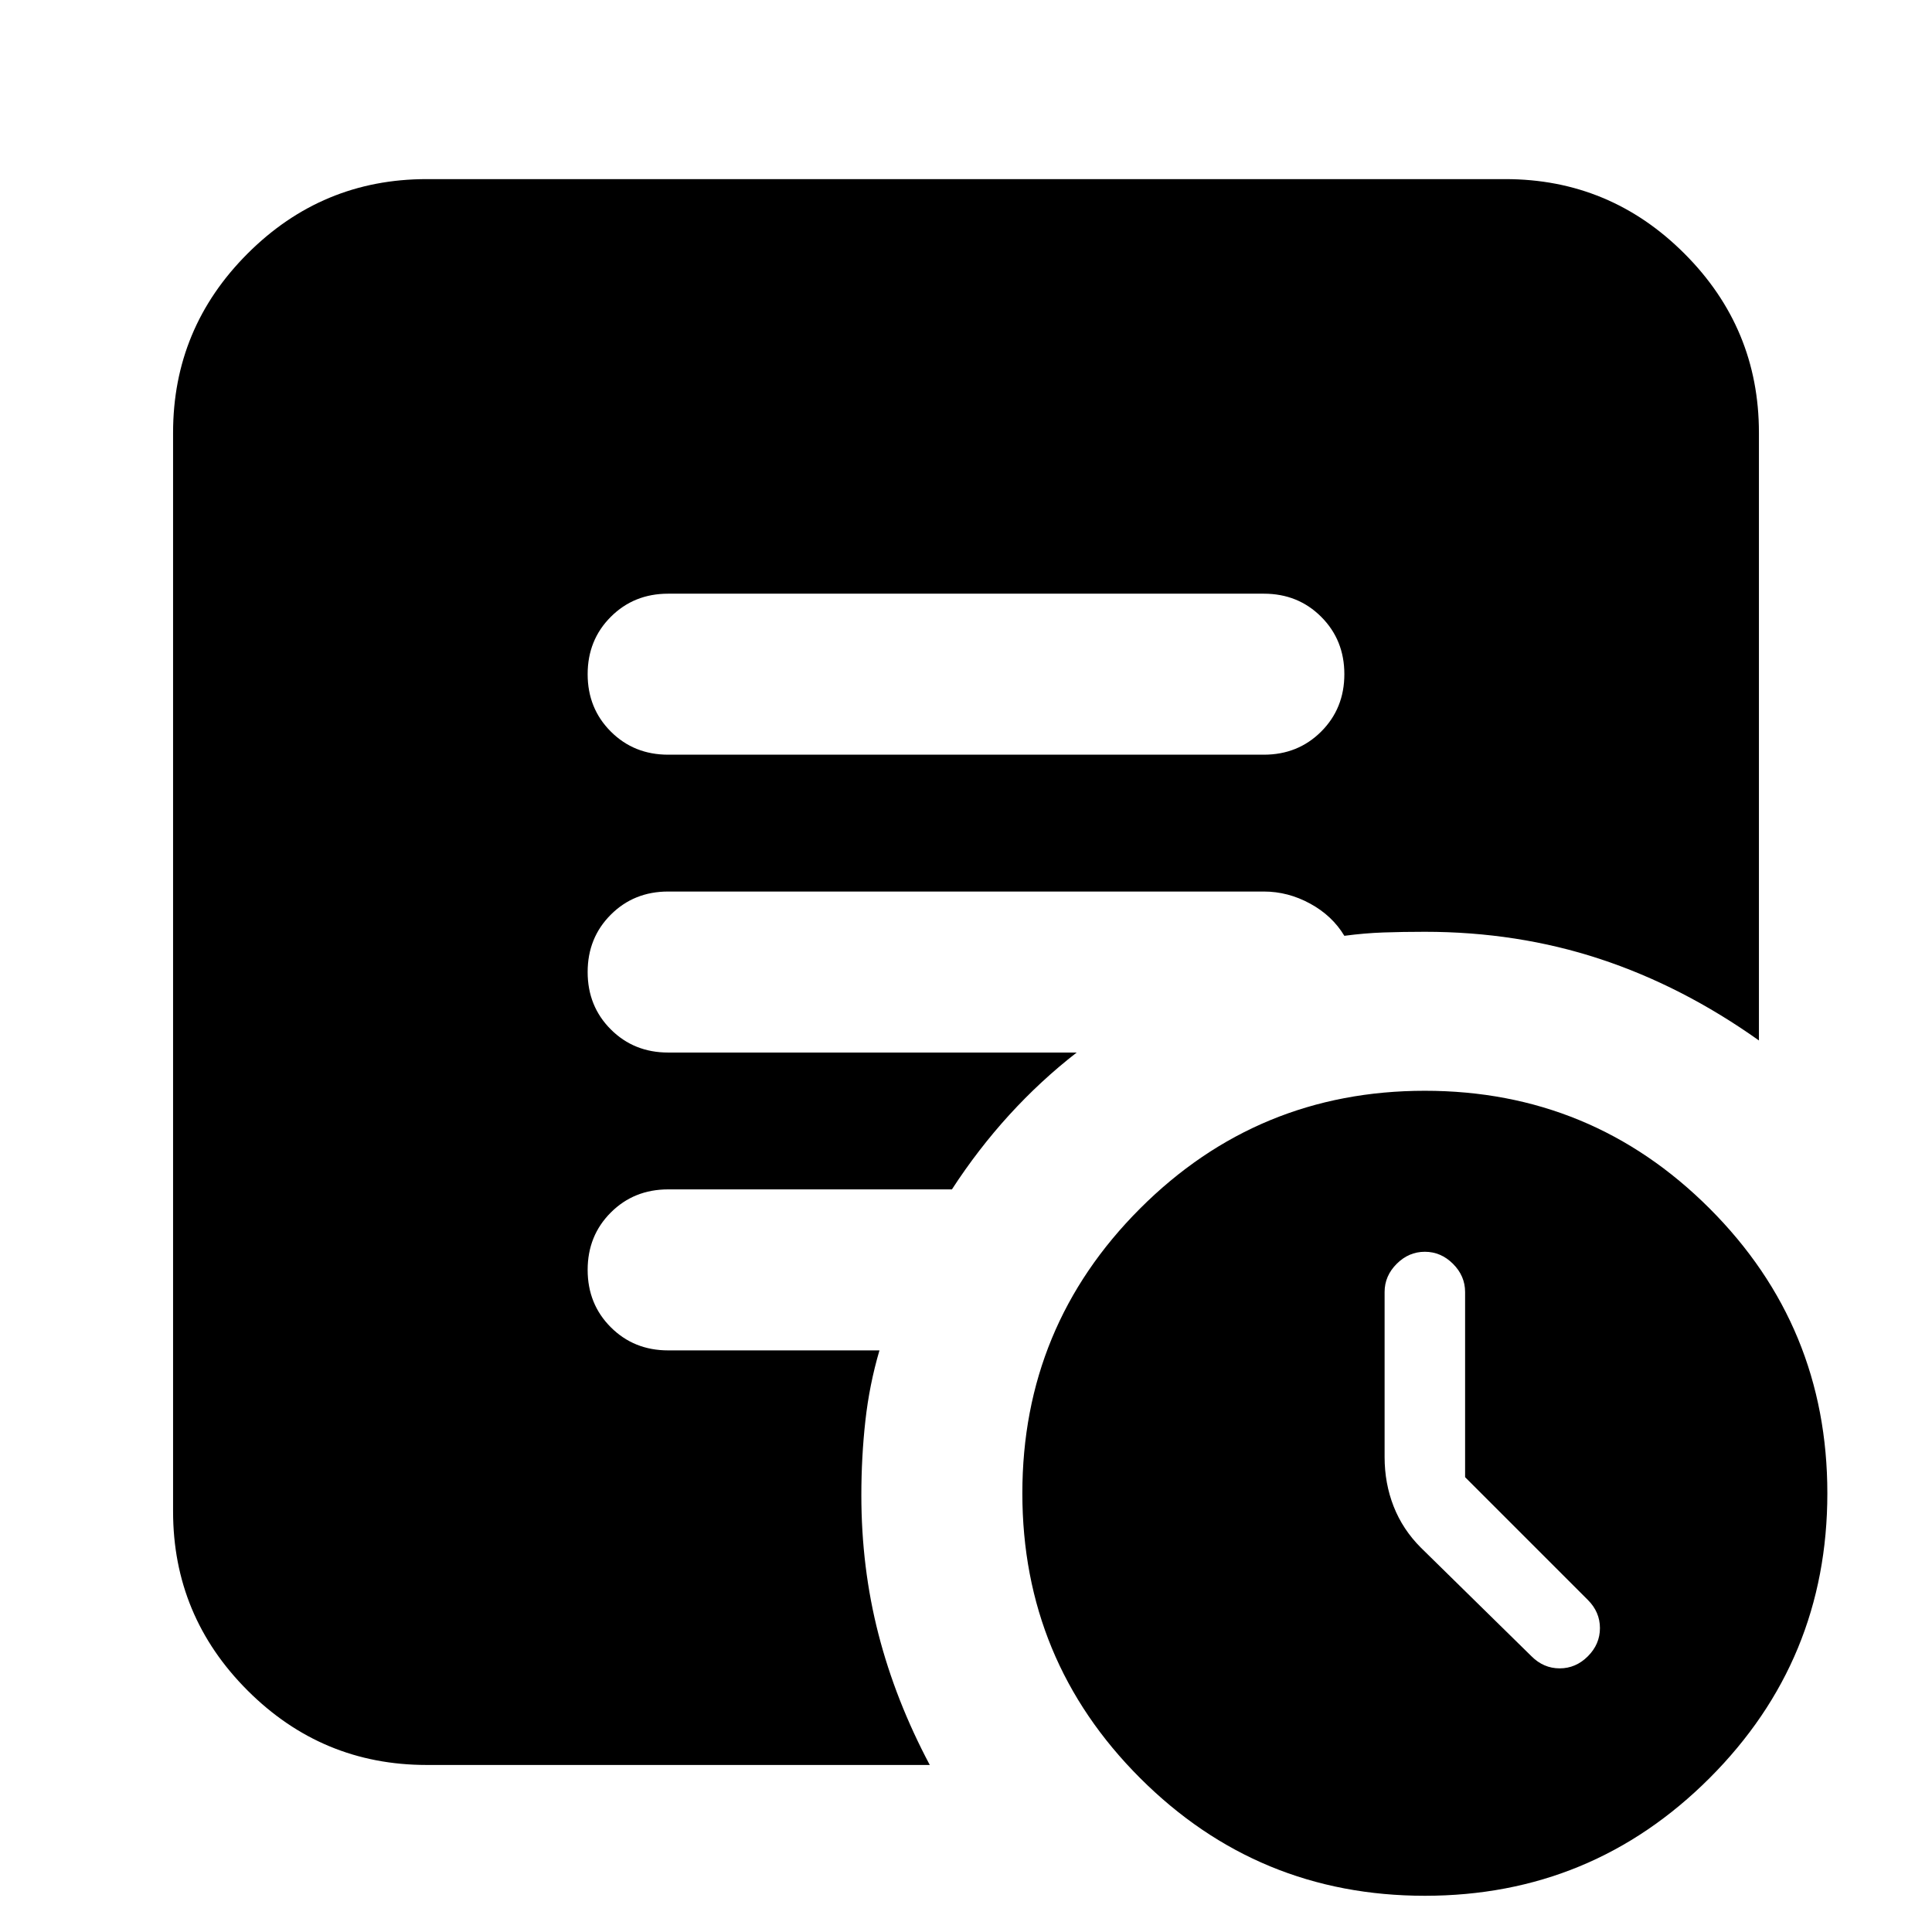<svg xmlns="http://www.w3.org/2000/svg" height="24" viewBox="0 -960 960 960" width="24"><path d="M728-226v-92q0-8-6-14t-14-6q-8 0-14 6t-6 14v82q0 13.091 4.5 24.545Q697-200 706-191l55 54q6 6 14 6t14-6q6-6 6-14t-6-14l-61-61ZM708-18q-83 0-141.5-58.5T508-218q0-83 58.5-141.5T708-418q83 0 141.5 58.5T908-218q0 83-58.5 141.5T708-18ZM332-585h296q17 0 28.5-11.5T668-625q0-17-11.5-28.5T628-665H332q-17 0-28.5 11.5T292-625q0 17 11.5 28.5T332-585ZM462-83H212q-51.975 0-88.988-37.012Q86-157.025 86-209v-536q0-51.975 37.012-88.987Q160.025-871 212-871h536q51.975 0 88.987 37.013Q874-796.975 874-745v302q-38-27-79-40.5T708-497q-11 0-20.5.333-9.5.334-19.5 1.667-6-10-17-16t-23-6H332q-17 0-28.5 11.5T292-477q0 17 11.5 28.5T332-437h203q-18 14-33.5 31T473-369H332q-17 0-28.5 11.5T292-329q0 17 11.5 28.5T332-289h105q-5 17-7 35t-2 37q0 36 8.5 69T462-83Z"/></svg>